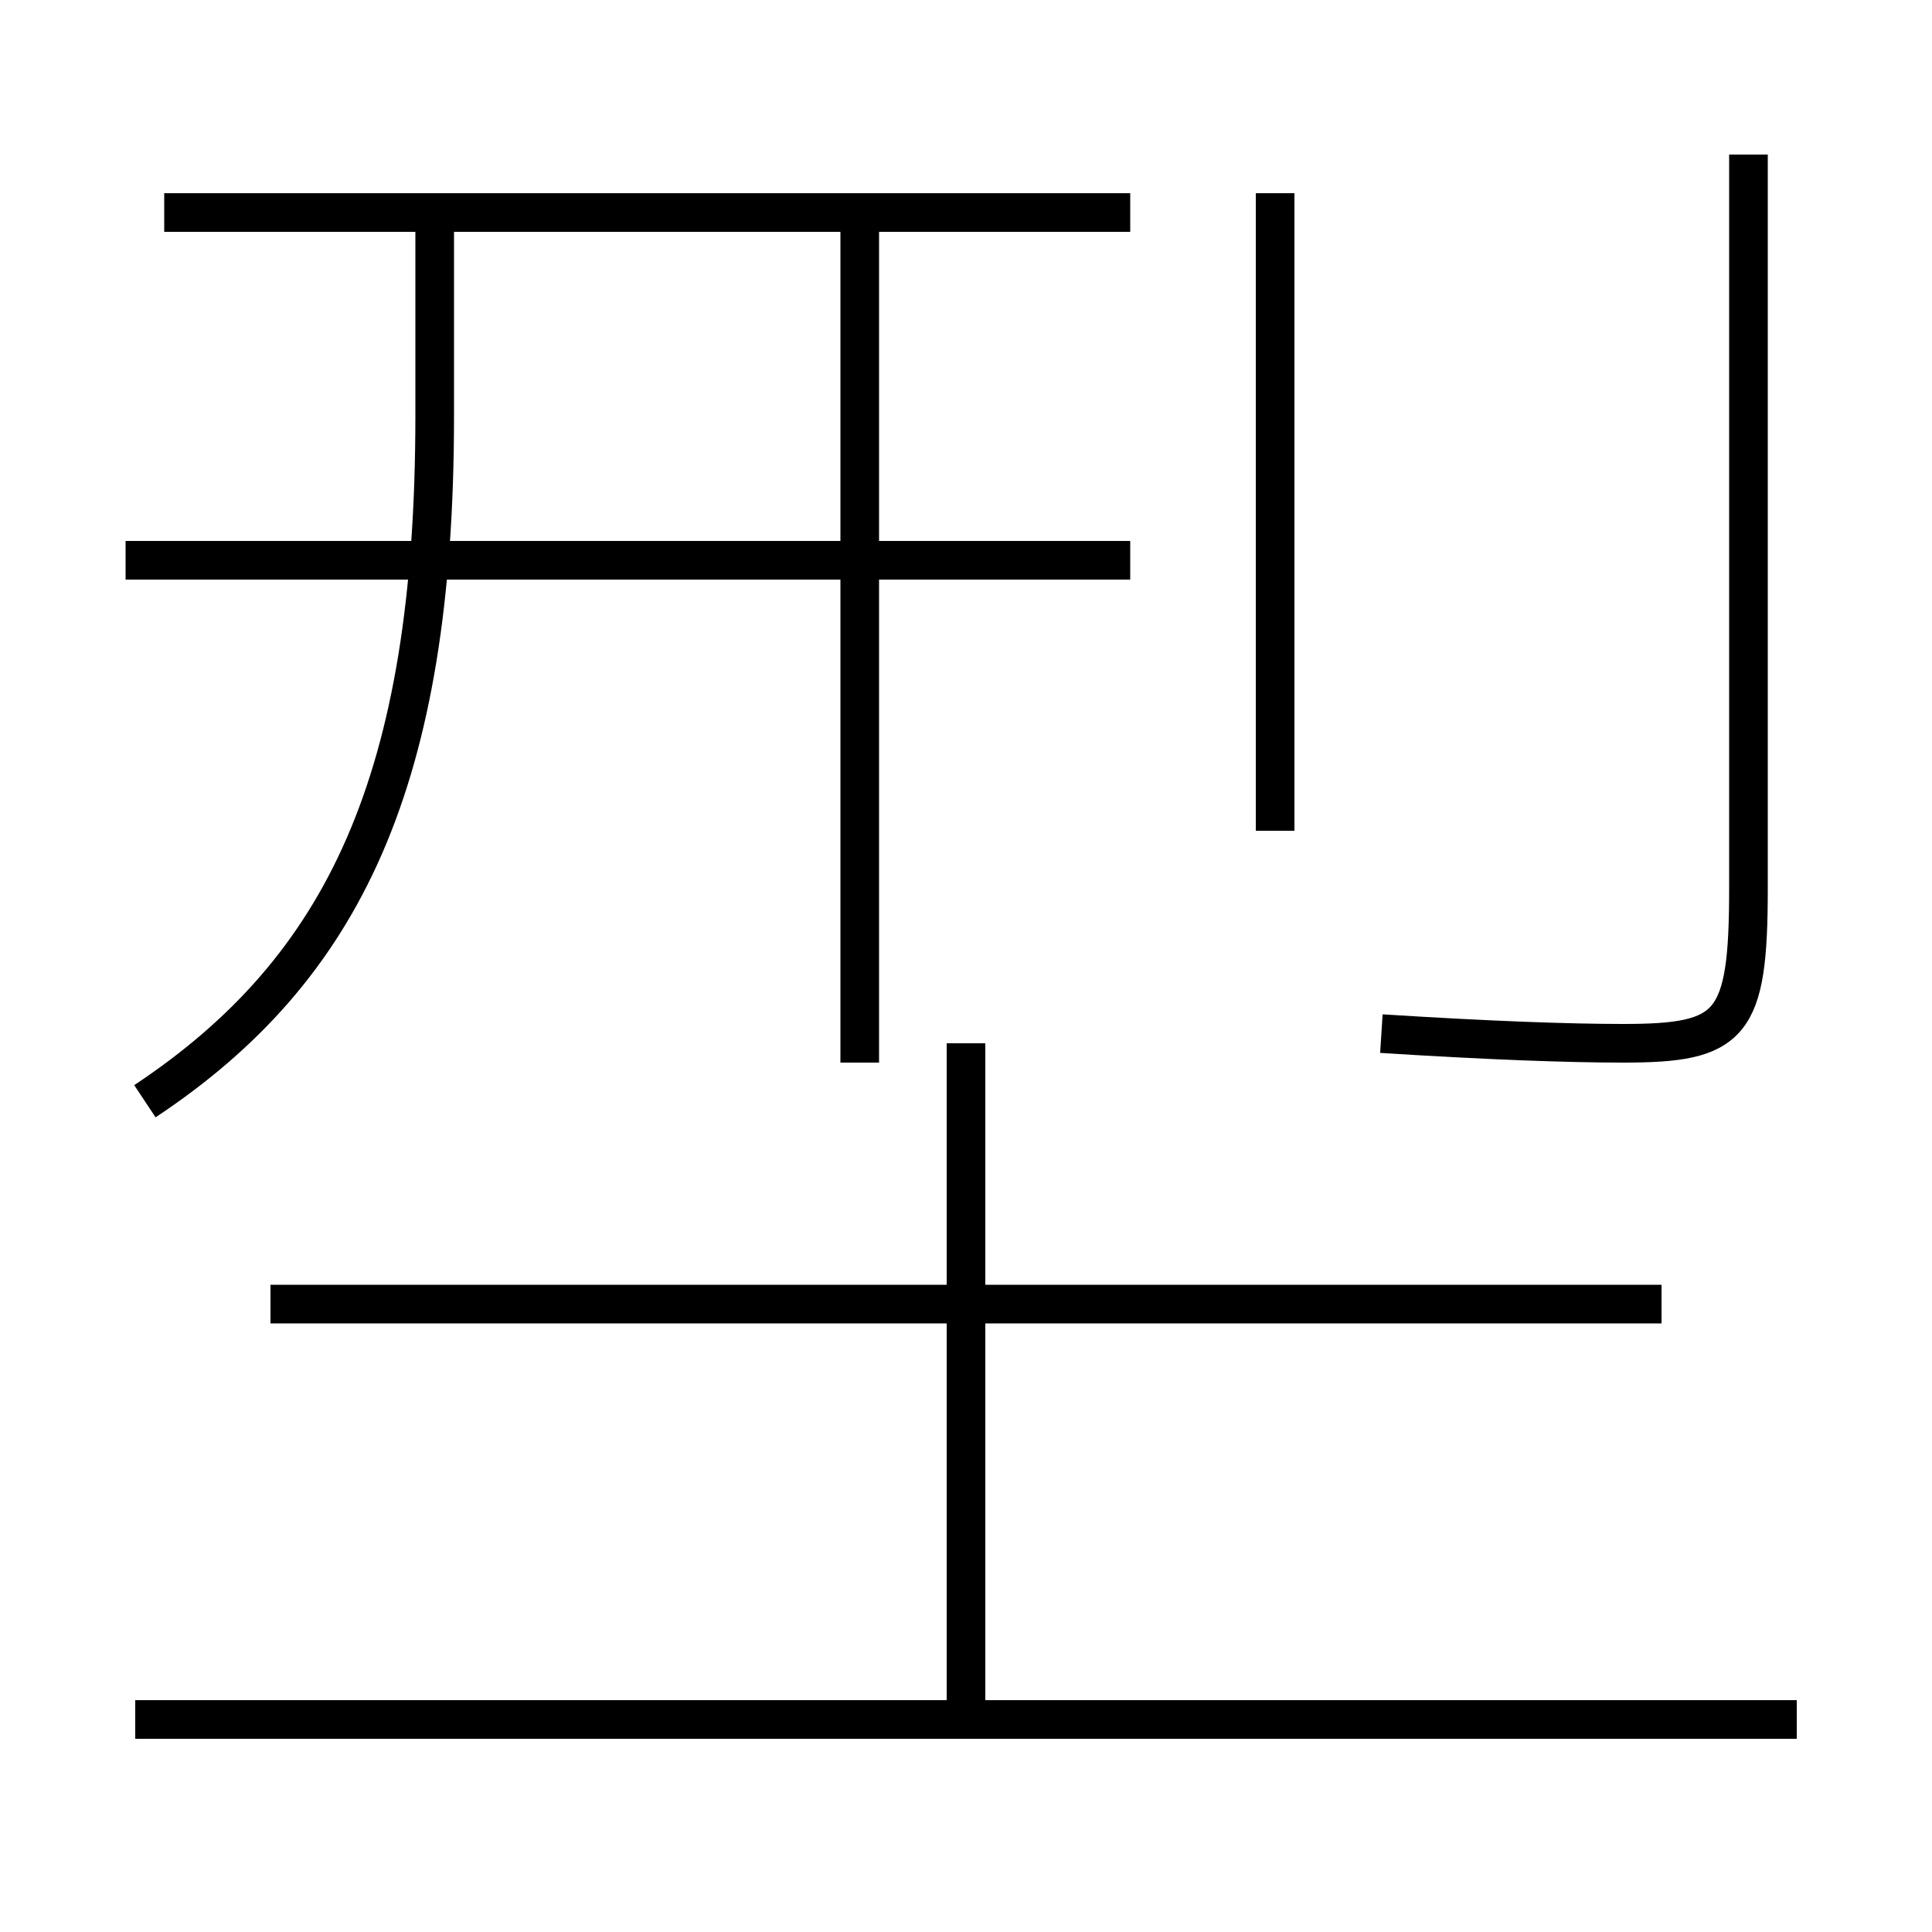 <?xml version='1.0' encoding='utf-8'?>
<svg xmlns="http://www.w3.org/2000/svg" height="100px" version="1.0" viewBox="0 0 100 100" width="100px" x="0px" y="0px">
<line fill="none" stroke="#000000" stroke-width="2" x1="7" x2="93" y1="89" y2="89" /><line fill="none" stroke="#000000" stroke-width="2" x1="86" x2="14" y1="67.5" y2="67.5" /><line fill="none" stroke="#000000" stroke-width="2" x1="50" x2="50" y1="89" y2="54" /><line fill="none" stroke="#000000" stroke-width="2" x1="6.5" x2="58.5" y1="29" y2="29" /><line fill="none" stroke="#000000" stroke-width="2" x1="8.5" x2="58.5" y1="11" y2="11" /><line fill="none" stroke="#000000" stroke-width="2" x1="44.5" x2="44.5" y1="55" y2="11" /><line fill="none" stroke="#000000" stroke-width="2" x1="66" x2="66" y1="43" y2="10" /><path d="M7.5,57 c10.309,-6.843 15,-16.604 15,-35.5 v-9.5" fill="none" stroke="#000000" stroke-width="2" /><path d="M90.5,8 v38.0 c0,7.13 -0.867,8 -6.5,8 c-2.75,0 -6.917,-0.144 -12.5,-0.5" fill="none" stroke="#000000" stroke-width="2" /></svg>